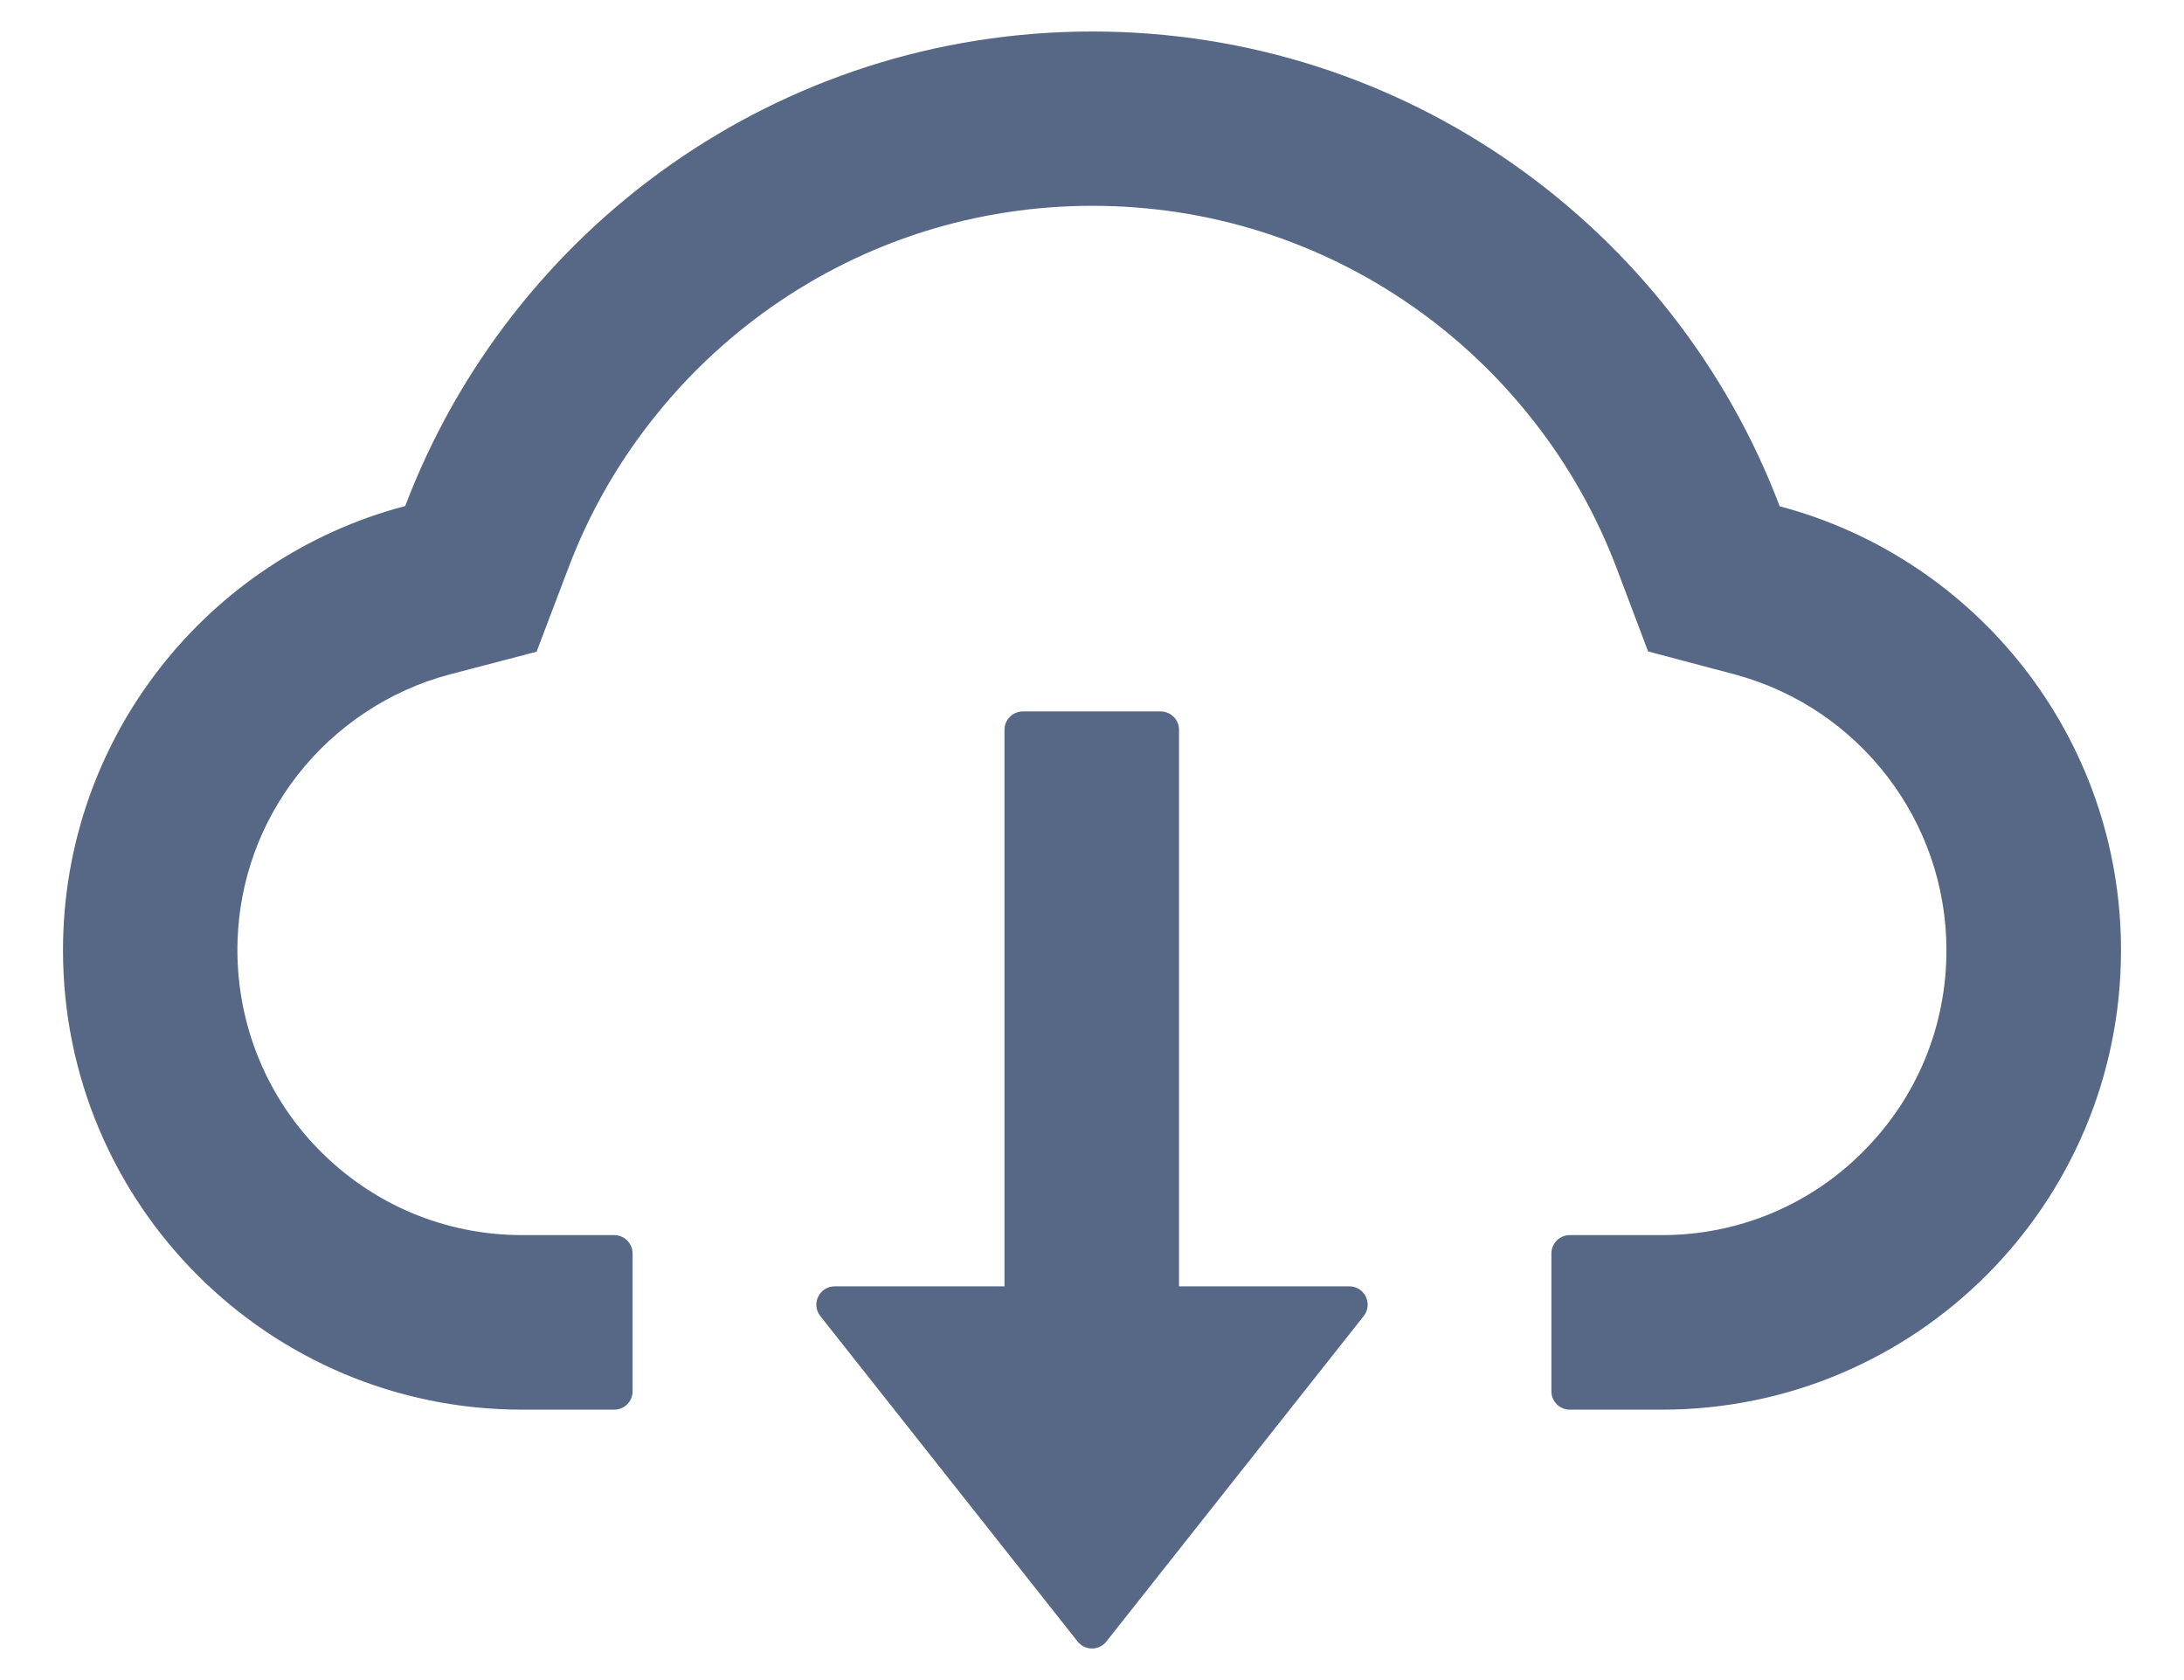 <svg width="26" height="20" viewBox="0 0 26 20" fill="none" xmlns="http://www.w3.org/2000/svg">
<path d="M16.062 15.313H14.036V8.688C14.036 8.567 13.938 8.469 13.818 8.469H12.177C12.057 8.469 11.958 8.567 11.958 8.688V15.313H9.938C9.754 15.313 9.653 15.523 9.765 15.666L12.828 19.54C12.848 19.566 12.874 19.587 12.904 19.602C12.934 19.617 12.967 19.624 13 19.624C13.033 19.624 13.066 19.617 13.096 19.602C13.126 19.587 13.152 19.566 13.172 19.54L16.235 15.666C16.347 15.523 16.246 15.313 16.062 15.313Z" fill="#566885"/>
<path d="M21.187 6.027C19.934 2.724 16.743 0.375 13.005 0.375C9.268 0.375 6.077 2.721 4.824 6.024C2.481 6.639 0.75 8.775 0.75 11.312C0.75 14.334 3.197 16.781 6.216 16.781H7.312C7.433 16.781 7.531 16.683 7.531 16.562V14.922C7.531 14.802 7.433 14.703 7.312 14.703H6.216C5.295 14.703 4.428 14.337 3.782 13.672C3.14 13.011 2.798 12.119 2.828 11.195C2.853 10.473 3.099 9.795 3.545 9.223C4.001 8.641 4.641 8.217 5.352 8.029L6.388 7.758L6.768 6.757C7.004 6.134 7.332 5.551 7.745 5.023C8.152 4.5 8.635 4.041 9.177 3.659C10.301 2.869 11.625 2.45 13.005 2.45C14.386 2.45 15.71 2.869 16.834 3.659C17.378 4.042 17.859 4.501 18.266 5.023C18.679 5.551 19.007 6.136 19.243 6.757L19.62 7.755L20.654 8.029C22.136 8.428 23.172 9.776 23.172 11.312C23.172 12.218 22.819 13.071 22.179 13.71C21.866 14.026 21.492 14.276 21.081 14.447C20.67 14.617 20.229 14.704 19.784 14.703H18.688C18.567 14.703 18.469 14.802 18.469 14.922V16.562C18.469 16.683 18.567 16.781 18.688 16.781H19.784C22.803 16.781 25.25 14.334 25.25 11.312C25.25 8.778 23.525 6.645 21.187 6.027Z" fill="#566885"/>
</svg>
